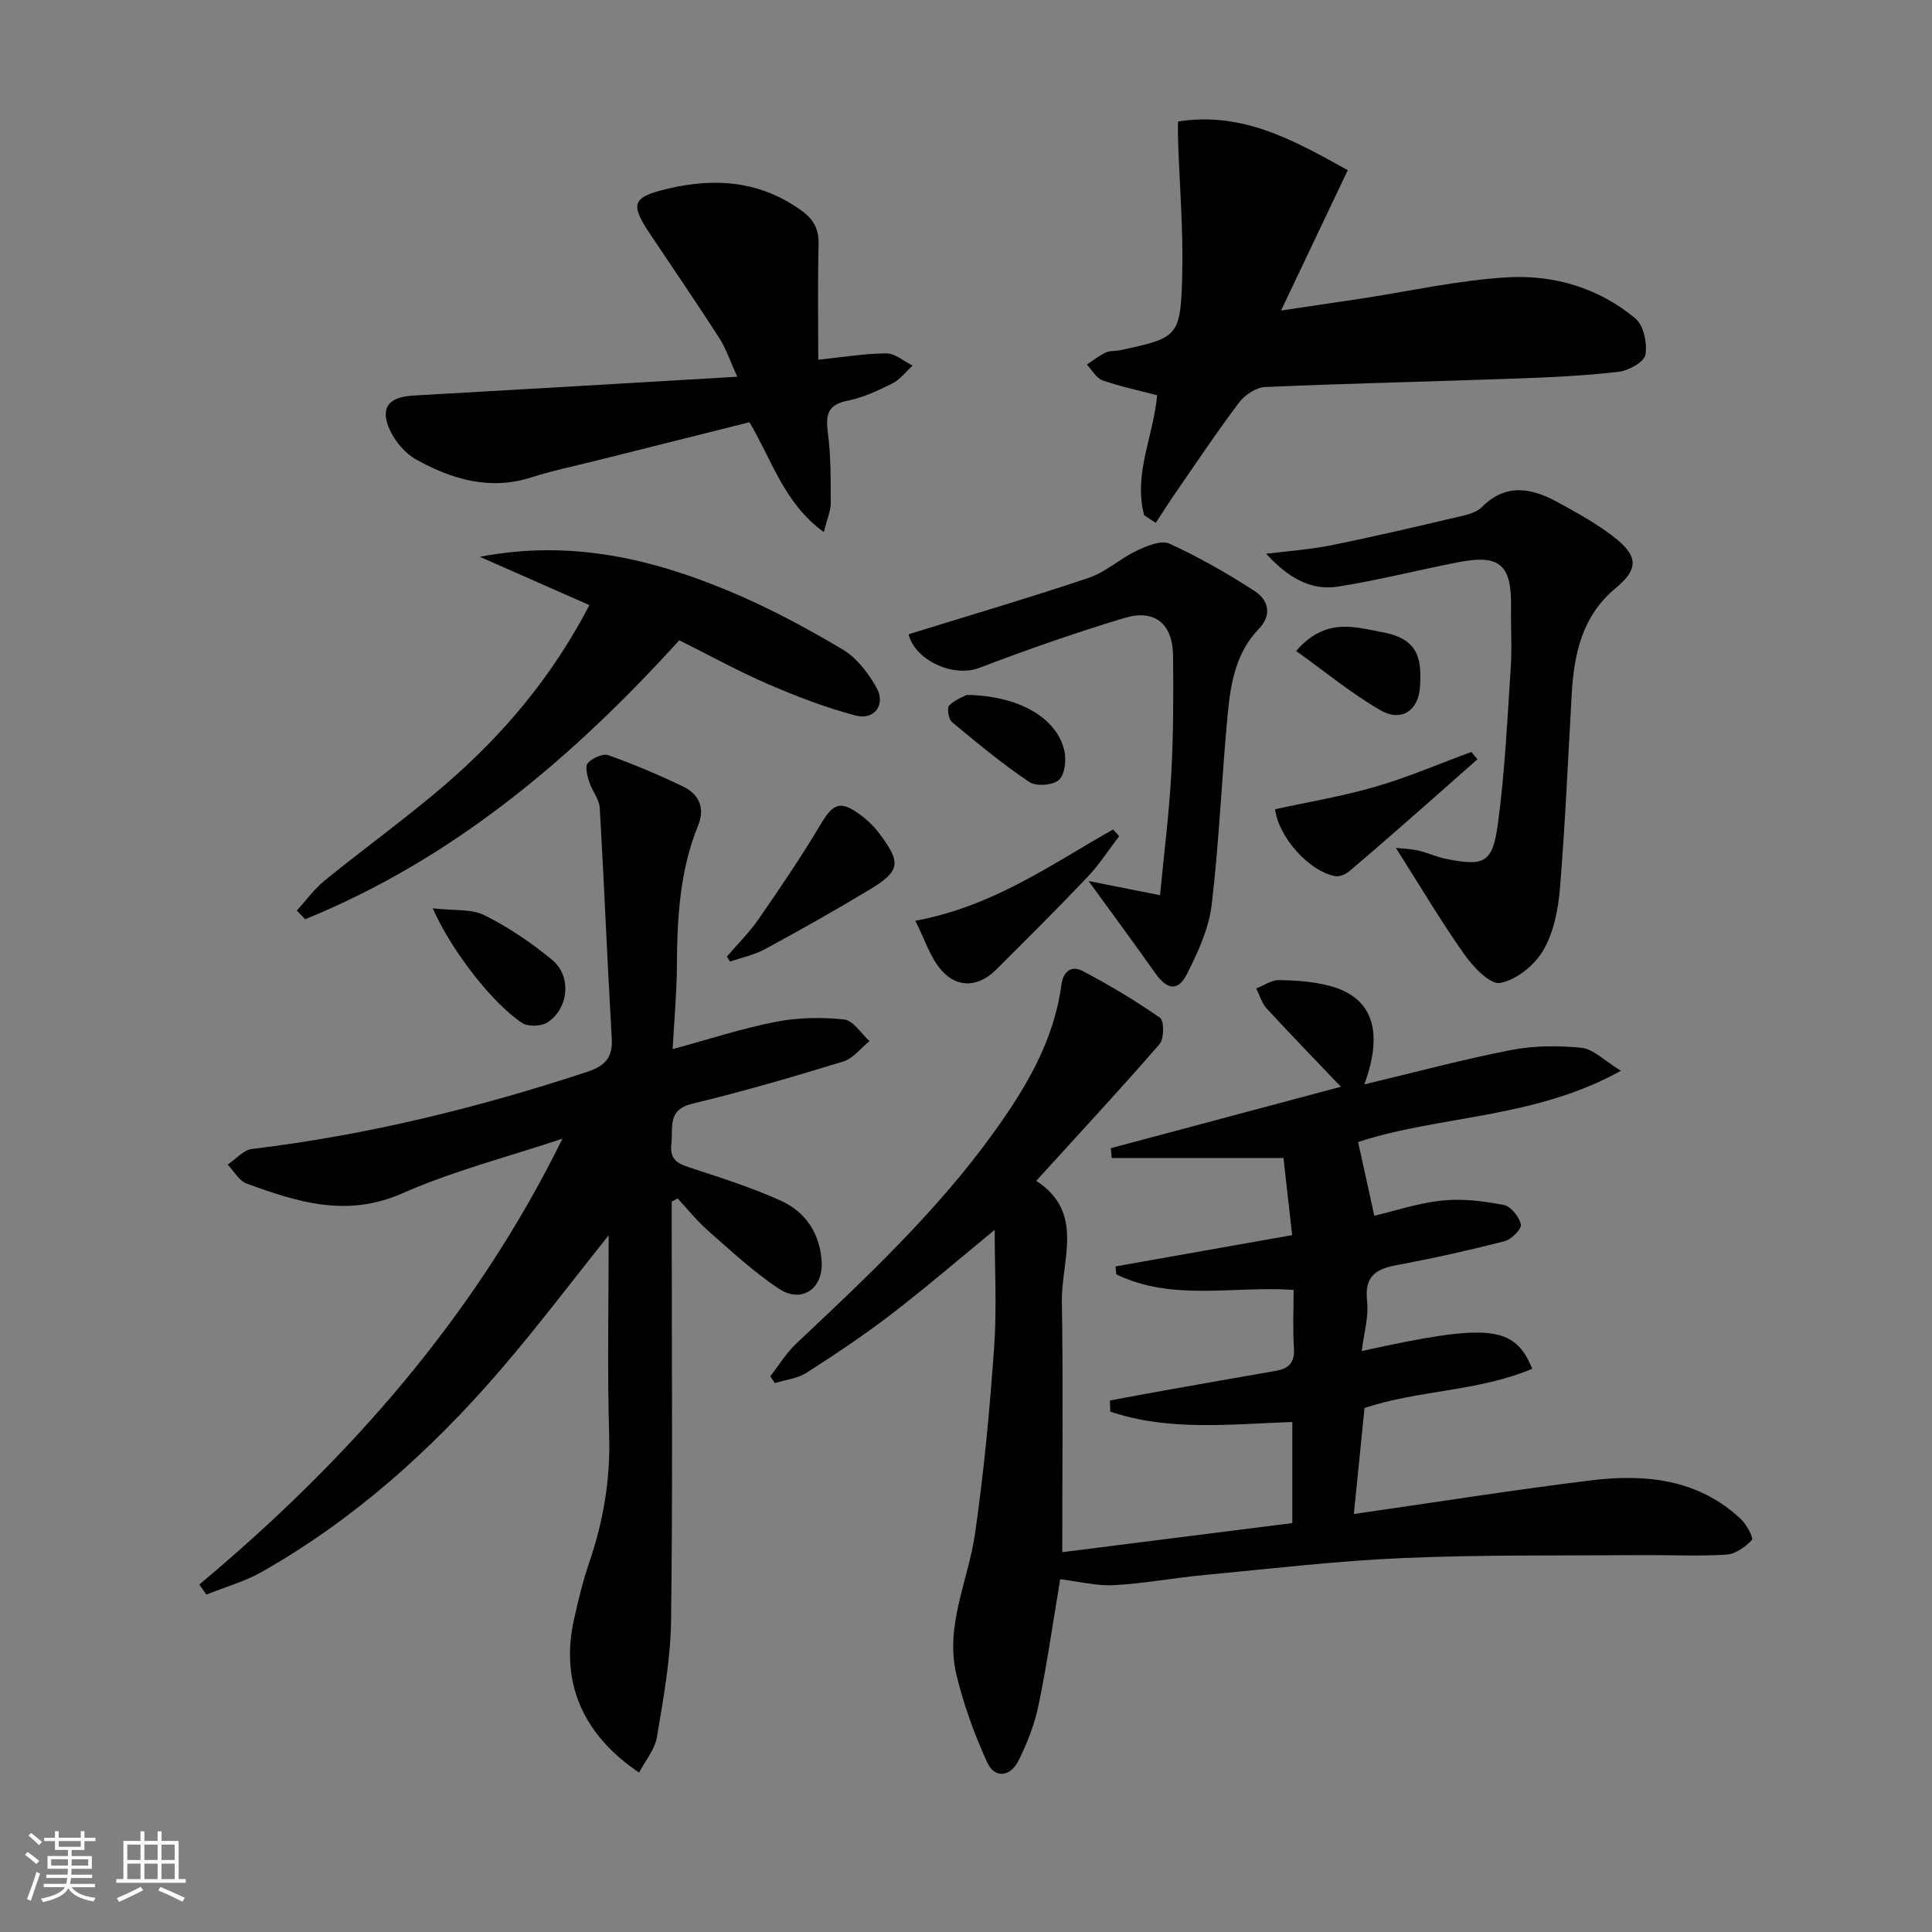 <svg enable-background="new 0 0 400 400" viewBox="0 0 400 400" xmlns="http://www.w3.org/2000/svg"><rect x="0" y="0" width="400" height="400" fill="#808080" stroke="none"/><path d="m5.17 384 .55-.58c.85.61 1.65 1.24 2.4 1.87l-.59.64c-.83-.73-1.62-1.38-2.36-1.93m1.22 9.53-.82-.34c.71-1.76 1.37-3.64 1.98-5.63.24.13.5.25.76.36-.6 1.67-1.24 3.54-1.92 5.61m-.5-13.5.57-.54c.56.44 1.31 1.06 2.26 1.87l-.65.64c-.67-.66-1.4-1.32-2.18-1.97m3.25.46h2.24v-1.36h.77v1.36h4.57v-1.36h.76v1.36h2.28v.69h-2.28v1.84h-2.64v1.26h4.18v2.64h-4.21c0 .45-.02.86-.05 1.21h4.32v.69h-4.38c-.04.34-.1.75-.19 1.22h5.15v.69h-4.82c.87 1.19 2.51 1.92 4.93 2.19-.17.31-.3.57-.37.76-2.77-.49-4.52-1.41-5.26-2.76-.56 1.26-2.3 2.23-5.24 2.9-.12-.24-.26-.48-.43-.72 2.73-.55 4.38-1.34 4.96-2.38h-4.38v-.69h4.65c.1-.38.17-.79.21-1.22h-4.32v-.69h4.4c.03-.34.05-.75.05-1.21h-4.2v-2.64h4.23v-1.26h-2.69v-1.84h-2.24zm1.46 4.46v1.29h3.45c.01-.4.02-.57.01-.53v-.32-.45h-3.46zm1.55-2.59h4.57v-1.19h-4.57zm6.11 2.59h-3.42v.77c-.01.19-.01.37-.02.53h3.44z" fill="#fafbfc"/><path d="m32.63 379.16h.82v1.98h3.54v7.89h1.46v.78h-14.37v-.78h1.46v-7.89h3.54v-1.98h.82v1.98h2.73zm-3.49 11.48.5.73c-1.61.82-3.28 1.63-5 2.42-.13-.27-.28-.55-.44-.82 1.75-.73 3.4-1.5 4.94-2.33m-2.78-5.55h2.73v-3.18h-2.73zm0 3.95h2.73v-3.2h-2.73zm3.54-3.95h2.73v-3.18h-2.73zm0 3.95h2.73v-3.2h-2.73zm7.89 4.68c-1.84-.92-3.51-1.7-5.02-2.32l.45-.73c1.89.8 3.57 1.55 5.04 2.23zm-1.62-11.81h-2.73v3.18h2.73zm-2.73 7.13h2.73v-3.2h-2.73z" fill="#fafbfc"/><g fill="#000001"><path d="m280.3 313.46c16.75-2.41 32.81-4.95 48.94-6.95 11.31-1.4 22.31-.35 31.2 8.01 1.18 1.11 2.66 3.92 2.28 4.32-1.36 1.43-3.4 2.91-5.27 3.03-5.81.36-11.65.06-17.49.1-16.46.13-32.93-.1-49.36.6-13.76.58-27.47 2.22-41.19 3.51-6.27.59-12.49 1.77-18.76 2.11-3.57.2-7.21-.75-11.15-1.23-1.42 8.48-2.67 17.29-4.46 25.99-.82 4.01-2.36 7.97-4.2 11.63-1.63 3.24-4.88 3.78-6.48.26-2.63-5.78-4.83-11.86-6.33-18.03-2.46-10.14 2.43-19.52 3.84-29.29 1.85-12.81 3.05-25.73 3.96-38.64.57-8.05.11-16.18.11-24.25-7.03 5.77-14.02 11.78-21.31 17.39-5.66 4.36-11.63 8.34-17.65 12.2-1.87 1.2-4.35 1.45-6.56 2.14-.31-.48-.62-.96-.93-1.44 1.78-2.26 3.3-4.8 5.37-6.75 14.56-13.7 29.13-27.38 40.88-43.7 6.65-9.25 12.45-18.93 14-30.52.39-2.88 2.11-4.14 4.43-2.91 5.51 2.91 10.9 6.11 16 9.69.88.62.86 4.35-.11 5.46-8.15 9.38-16.61 18.49-25.52 28.29 10.13 6.58 5.17 16.36 5.31 25.05.27 16.8.08 33.6.08 51.83 15.55-1.97 31.53-3.99 47.63-6.02 0-7.41 0-14.01 0-20.93-12.84.44-25.55 1.96-37.69-2.15-.02-.77-.04-1.53-.07-2.3 3.59-.67 7.18-1.35 10.78-1.99 7.84-1.4 15.67-2.78 23.52-4.14 2.65-.46 4-1.66 3.8-4.67-.27-3.95-.07-7.94-.07-12.1-12.49-.86-25.09 2.43-36.71-3.22-.06-.55-.11-1.1-.17-1.64 12.03-2.13 24.07-4.26 36.58-6.48-.62-5.46-1.16-10.29-1.8-15.97-12.03 0-23.8 0-35.56 0-.06-.68-.12-1.36-.19-2.03 15.68-4.19 31.36-8.37 47.64-12.72-5.6-5.87-10.56-10.97-15.37-16.21-1.02-1.11-1.46-2.75-2.16-4.14 1.58-.61 3.16-1.76 4.73-1.73 3.47.05 7.02.3 10.36 1.16 8.87 2.3 11.41 9.2 7.29 20.43 10.37-2.47 20.28-5.14 30.32-7.1 4.76-.93 9.83-.97 14.67-.47 2.42.25 4.62 2.61 8.14 4.75-18.02 10-37.29 9.16-54.42 14.75 1.06 4.81 2.16 9.82 3.36 15.27 4.21-.99 9.09-2.64 14.09-3.16 4.18-.43 8.55.12 12.71.93 1.47.28 3.2 2.45 3.54 4.04.2.91-1.96 3.1-3.37 3.46-7.38 1.89-14.82 3.55-22.31 4.94-4.38.81-6.73 2.34-6.16 7.42.37 3.31-.68 6.79-1.11 10.38 26.26-5.79 31.59-5.34 35.31 3.67-11.18 4.72-23.56 4.39-34.73 8.12-.73 7.17-1.44 14.21-2.21 21.95z"/><path d="m139.26 217.21c7.38-2 14.28-4.27 21.35-5.65 4.59-.9 9.49-.98 14.15-.49 1.89.2 3.52 2.91 5.27 4.48-1.81 1.45-3.41 3.6-5.47 4.23-10.31 3.16-20.68 6.2-31.16 8.71-5.34 1.28-4.01 4.91-4.4 8.36-.42 3.69 1.84 4.23 4.52 5.11 6.14 2.01 12.34 4 18.2 6.66 5.15 2.34 8.08 6.88 8.4 12.64.31 5.59-4.18 8.64-8.81 5.58-5.24-3.45-9.9-7.81-14.64-11.97-2.32-2.03-4.26-4.48-6.37-6.75-.41.22-.82.45-1.23.67v5.25c0 27.16.22 54.33-.13 81.49-.11 8.06-1.6 16.14-2.93 24.13-.43 2.55-2.39 4.84-3.69 7.33-11.85-7.93-16.38-18.97-13.45-31.85.88-3.88 1.8-7.78 3.09-11.54 2.95-8.58 4.43-17.25 4.16-26.41-.4-13.59-.1-27.21-.1-41.43-7.79 9.73-14.85 19.11-22.5 27.98-14.22 16.49-30.29 30.93-49.35 41.72-3.56 2.01-7.62 3.14-11.45 4.68-.48-.7-.97-1.39-1.45-2.09 30.91-25.83 57.08-55.5 75.18-92.3-11.1 3.71-22.54 6.64-33.21 11.34-11.47 5.05-21.71 1.78-32.18-2.05-1.57-.58-2.63-2.58-3.92-3.92 1.67-1.12 3.25-3.03 5.03-3.24 23.67-2.84 46.66-8.48 69.27-15.92 3.72-1.22 5.46-2.87 5.22-6.97-.93-15.91-1.56-31.84-2.49-47.75-.11-1.81-1.6-3.51-2.17-5.34-.4-1.26-.92-3.23-.31-3.9.95-1.04 3.1-2.05 4.24-1.65 5.3 1.89 10.5 4.09 15.57 6.53 3.23 1.56 4.49 4.45 3.06 7.96-3.86 9.45-4.37 19.36-4.42 29.39-.04 5.46-.55 10.9-.88 16.98z"/><path d="m236.89 106.68c-2.28-8.52 1.95-16.45 2.68-24.85-3.77-.99-7.63-1.79-11.32-3.09-1.29-.46-2.16-2.14-3.22-3.26 1.28-.85 2.5-1.83 3.88-2.49.86-.41 1.96-.26 2.93-.47 12.05-2.56 12.59-2.78 12.92-15.35.25-9.4-.54-18.82-.86-28.24-.04-1.14-.01-2.28-.01-3.77 13.35-2.13 24.02 3.9 35.15 10.07-4.46 9.4-8.85 18.61-13.81 29.06 6.28-.93 11.38-1.68 16.47-2.45 10.17-1.54 20.29-3.85 30.51-4.43 9.55-.54 18.85 2.23 26.38 8.52 1.71 1.43 2.5 5.16 2.07 7.53-.28 1.52-3.5 3.29-5.57 3.52-7.08.82-14.23 1.15-21.36 1.4-17.26.62-34.54.99-51.8 1.75-1.86.08-4.19 1.62-5.37 3.18-4.6 6.09-8.84 12.46-13.19 18.74-1.41 2.04-2.72 4.14-4.08 6.21-.79-.53-1.6-1.05-2.4-1.58z"/><path d="m169.41 74.48c5.28-.55 9.7-1.31 14.11-1.31 1.81 0 3.62 1.63 5.43 2.52-1.39 1.26-2.6 2.89-4.22 3.71-2.96 1.48-6.07 2.93-9.28 3.57-4.28.85-4.5 3.11-4.03 6.77.61 4.76.57 9.62.58 14.43 0 1.58-.73 3.17-1.43 6-8.28-6-10.71-14.9-15.41-22.75-10.63 2.66-21.36 5.35-32.08 8.04-4.35 1.09-8.76 1.99-13.01 3.36-8.62 2.77-16.46.44-23.87-3.66-2.28-1.26-4.35-3.7-5.46-6.08-2.14-4.62-.3-6.89 4.79-7.18 22.04-1.24 44.07-2.55 67.11-3.9-1.49-3.27-2.29-5.77-3.66-7.91-4.67-7.26-9.54-14.4-14.35-21.58-4.27-6.36-3.75-7.71 3.71-9.46 9.82-2.31 19.08-1.58 27.58 4.53 2.59 1.86 3.64 3.9 3.56 7.06-.2 7.79-.07 15.59-.07 23.84z"/><path d="m289 175.54c1.61.18 3.16.22 4.64.56 1.93.45 3.77 1.32 5.71 1.71 7.95 1.6 9.66.91 10.77-7.22 1.45-10.67 1.94-21.48 2.66-32.24.28-4.14 0-8.32.07-12.49.15-8.96-2.29-11.15-10.98-9.45-8.3 1.62-16.51 3.72-24.85 5.04-5.86.93-10.6-2.13-14.87-6.8 4.49-.57 9.04-.86 13.47-1.76 8.91-1.8 17.77-3.89 26.63-5.96 1.59-.37 3.46-.84 4.53-1.92 5.1-5.14 10.49-3.92 15.88-.95 4.2 2.32 8.5 4.65 12.17 7.68 4.49 3.72 4.11 6.35-.36 10.06-6.87 5.69-8.58 13.52-9.06 21.86-.77 13.43-1.34 26.87-2.44 40.27-.36 4.39-1.3 9.14-3.47 12.85-1.8 3.07-5.57 6.12-8.91 6.73-2.09.38-5.61-3.35-7.45-5.96-4.86-6.88-9.15-14.16-14.14-22.01z"/><path d="m122.03 125.28c-7.59-3.35-14.64-6.46-22.69-10 18.83-3.61 35.48.39 51.59 7.09 8.1 3.37 15.9 7.58 23.46 12.05 2.95 1.74 5.41 4.93 7.11 8.01 1.92 3.46-.48 6.72-4.31 5.72-6.21-1.62-12.28-3.97-18.19-6.52-6.21-2.69-12.16-5.97-18.36-9.07-22.24 24.5-46.84 45.29-77.46 57.76-.58-.6-1.16-1.2-1.73-1.8 1.91-2.09 3.6-4.46 5.77-6.22 8.26-6.71 16.92-12.94 24.98-19.87 12.07-10.4 22.2-22.46 29.83-37.15z"/><path d="m225.38 182.41c5.28 1.04 9.51 1.88 14.79 2.93.84-8.72 1.88-16.89 2.33-25.1.45-8.14.45-16.32.37-24.48-.07-6.61-3.78-9.71-10.09-7.81-10.13 3.05-20.15 6.56-30.04 10.33-5.4 2.05-13.3-1.59-14.63-6.96 12.47-3.87 24.97-7.54 37.31-11.69 3.52-1.19 6.47-3.98 9.89-5.6 2.09-.99 5.08-2.26 6.79-1.48 6.14 2.81 12.07 6.18 17.73 9.87 2.68 1.75 3.63 4.86.85 7.72-4.73 4.87-5.86 11.15-6.47 17.43-1.27 13.23-1.77 26.54-3.34 39.73-.59 4.93-2.83 9.84-5.12 14.35-1.86 3.68-4.11 3.29-6.57-.18-4.28-6.05-8.68-12.02-13.8-19.06z"/><path d="m231.71 173.12c-2.17 2.83-4.12 5.89-6.56 8.46-6.17 6.5-12.54 12.82-18.89 19.16-3.63 3.63-8.03 3.96-11.39.09-2.31-2.66-3.41-6.36-5.36-10.2 16.15-2.97 28.19-11.7 40.94-18.9.42.46.84.92 1.26 1.39z"/><path d="m150.5 198.04c2.21-2.59 4.67-5 6.59-7.79 4.41-6.38 8.78-12.81 12.75-19.47 2.68-4.5 4.13-5.17 8.42-1.98 1.44 1.07 2.78 2.4 3.86 3.85 4.52 6.06 4.3 7.68-2.19 11.6-7.08 4.27-14.29 8.32-21.56 12.27-2.22 1.2-4.8 1.73-7.22 2.56-.22-.35-.43-.7-.65-1.04z"/><path d="m264 167.54c6.95-1.52 14-2.68 20.8-4.67 6.74-1.96 13.23-4.76 19.84-7.19.42.5.83 1.01 1.25 1.51-3.81 3.37-7.61 6.75-11.44 10.11-5 4.38-10 8.77-15.07 13.06-.75.63-2.01 1.2-2.9 1.04-5.51-.99-11.83-8.19-12.48-13.86z"/><path d="m89.6 188.06c4.29.5 7.96.07 10.72 1.44 5 2.49 9.74 5.71 14.05 9.28 4.04 3.35 3.36 10.1-1.05 12.91-1.28.82-3.96.91-5.2.11-6-3.88-14.71-15.01-18.52-23.74z"/><path d="m268.35 134.78c6.1-7.03 12.14-4.97 18.08-3.84 7.58 1.44 7.86 5.92 7.57 11.2-.28 5-3.88 7.41-8.21 4.9-5.93-3.42-11.27-7.84-17.44-12.26z"/><path d="m200.16 143.87c10.76.17 18.56 4.71 20.18 11.45.47 1.94.15 5.02-1.1 6.15-1.24 1.13-4.72 1.39-6.15.43-5.58-3.76-10.8-8.08-15.98-12.39-.73-.6-1.1-2.96-.6-3.45 1.27-1.24 3.13-1.9 3.65-2.19z"/></g></svg>